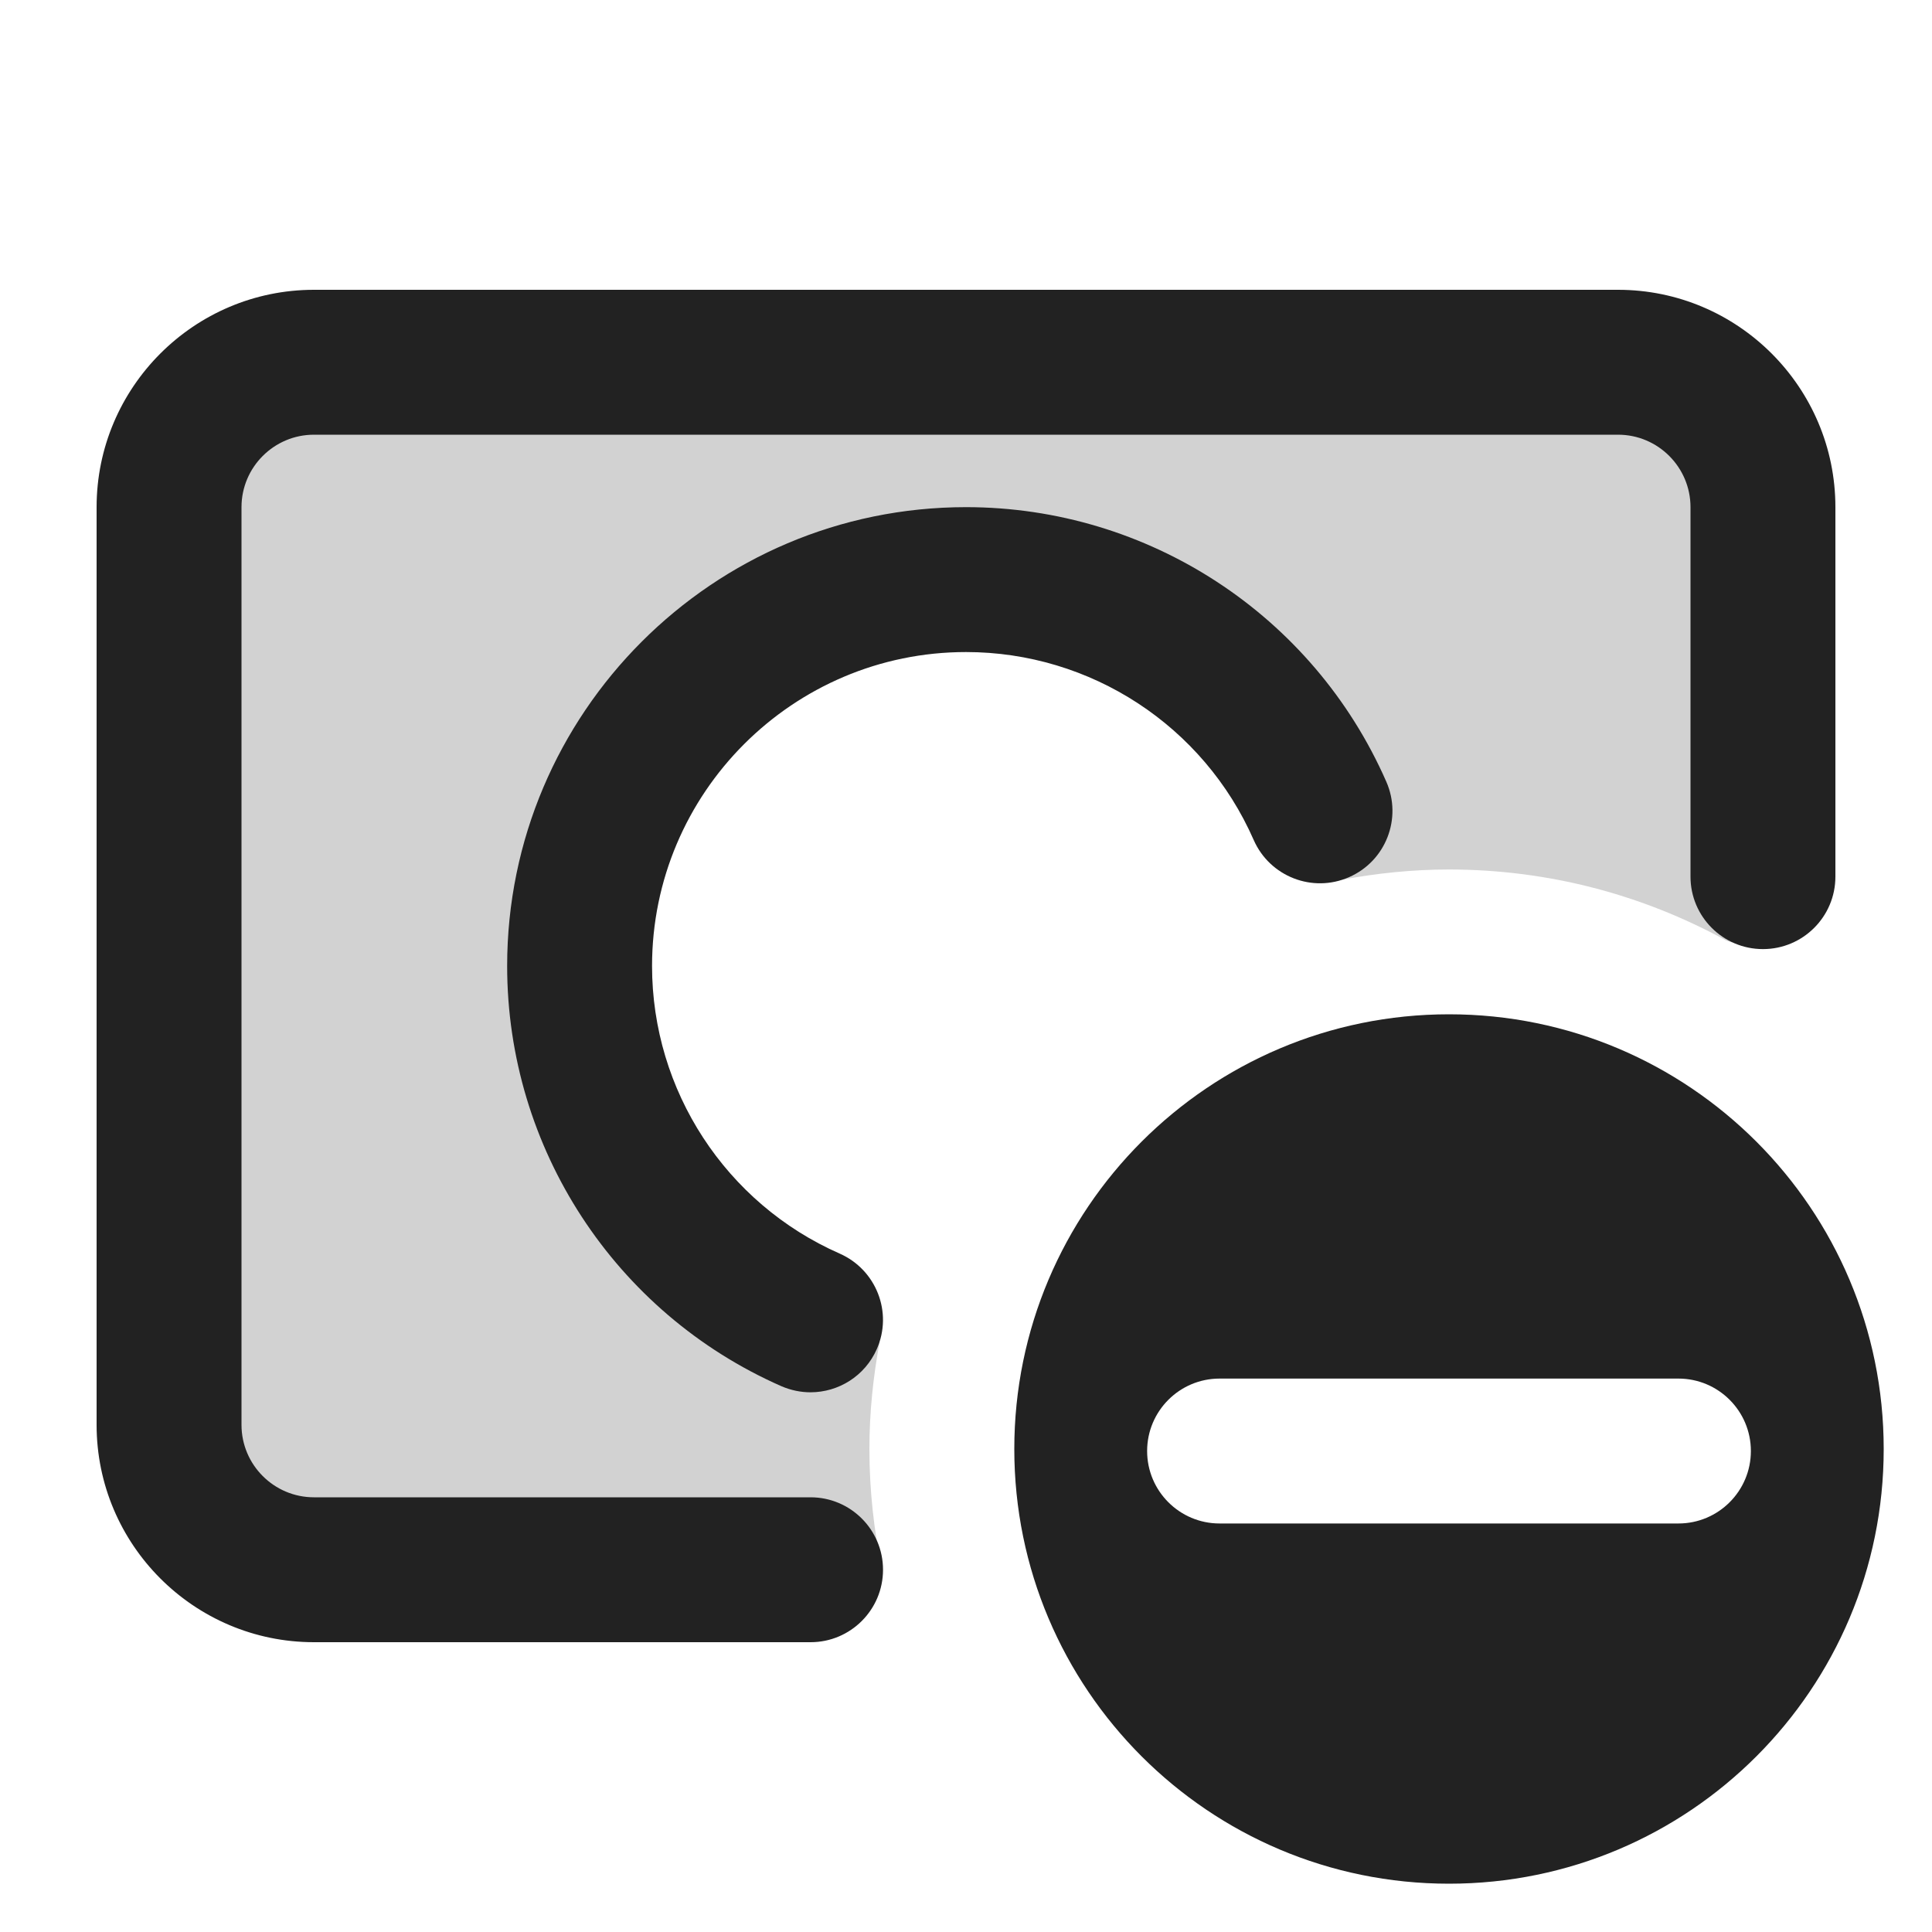 <?xml version="1.0" encoding="UTF-8"?>
<svg xmlns="http://www.w3.org/2000/svg" width="20" height="20" viewBox="0 0 20 20">
  <path d="M9,15c0-.379.039-.749.106-1.108-2.062-.472-3.521-2.528-3.001-4.826.329-1.452,1.508-2.631,2.96-2.96,2.298-.52,4.354.939,4.826,3.001.36-.067.729-.106,1.108-.106,1.034,0,2.005.264,2.854.726.18.098.396-.021.396-.226v-4.25c0-.828-.672-1.5-1.5-1.5H3.25c-.828,0-1.5.672-1.5,1.5v9.5c0,.828.672,1.5,1.5,1.5h5.882c-.085-.403-.132-.821-.132-1.25Z" fill="#222" opacity=".2"/>
  <path d="M8.391,17H3.25c-1.241,0-2.25-1.01-2.25-2.25V5.25c0-1.24,1.009-2.25,2.25-2.25h13.5c1.241,0,2.25,1.01,2.25,2.25v3.825c0,.414-.336.75-.75.75s-.75-.336-.75-.75v-3.825c0-.413-.336-.75-.75-.75H3.25c-.414,0-.75.337-.75.75v9.5c0,.413.336.75.75.75h5.141c.414,0,.75.336.75.75s-.336.75-.75.75Z" fill="#222"/>
  <path d="M8.39,14.413c-.101,0-.203-.021-.301-.063-1.725-.759-2.839-2.466-2.839-4.35,0-2.619,2.131-4.75,4.75-4.75,1.885,0,3.593,1.115,4.351,2.842.167.38-.006.822-.385.988-.378.167-.821-.005-.988-.385-.519-1.182-1.688-1.945-2.978-1.945-1.792,0-3.25,1.458-3.25,3.25,0,1.289.763,2.458,1.942,2.977.379.167.552.609.385.988-.124.281-.398.448-.687.448Z" fill="#222"/>
  <path d="M15,10.5c-2.485,0-4.5,2.015-4.5,4.5s2.015,4.5,4.5,4.5,4.5-2.015,4.5-4.5-2.015-4.5-4.5-4.5ZM17.375,15.771h-4.75c-.414,0-.75-.336-.75-.75s.336-.75.75-.75h4.75c.414,0,.75.336.75.75s-.336.75-.75.75Z" fill="#222"/>
</svg>